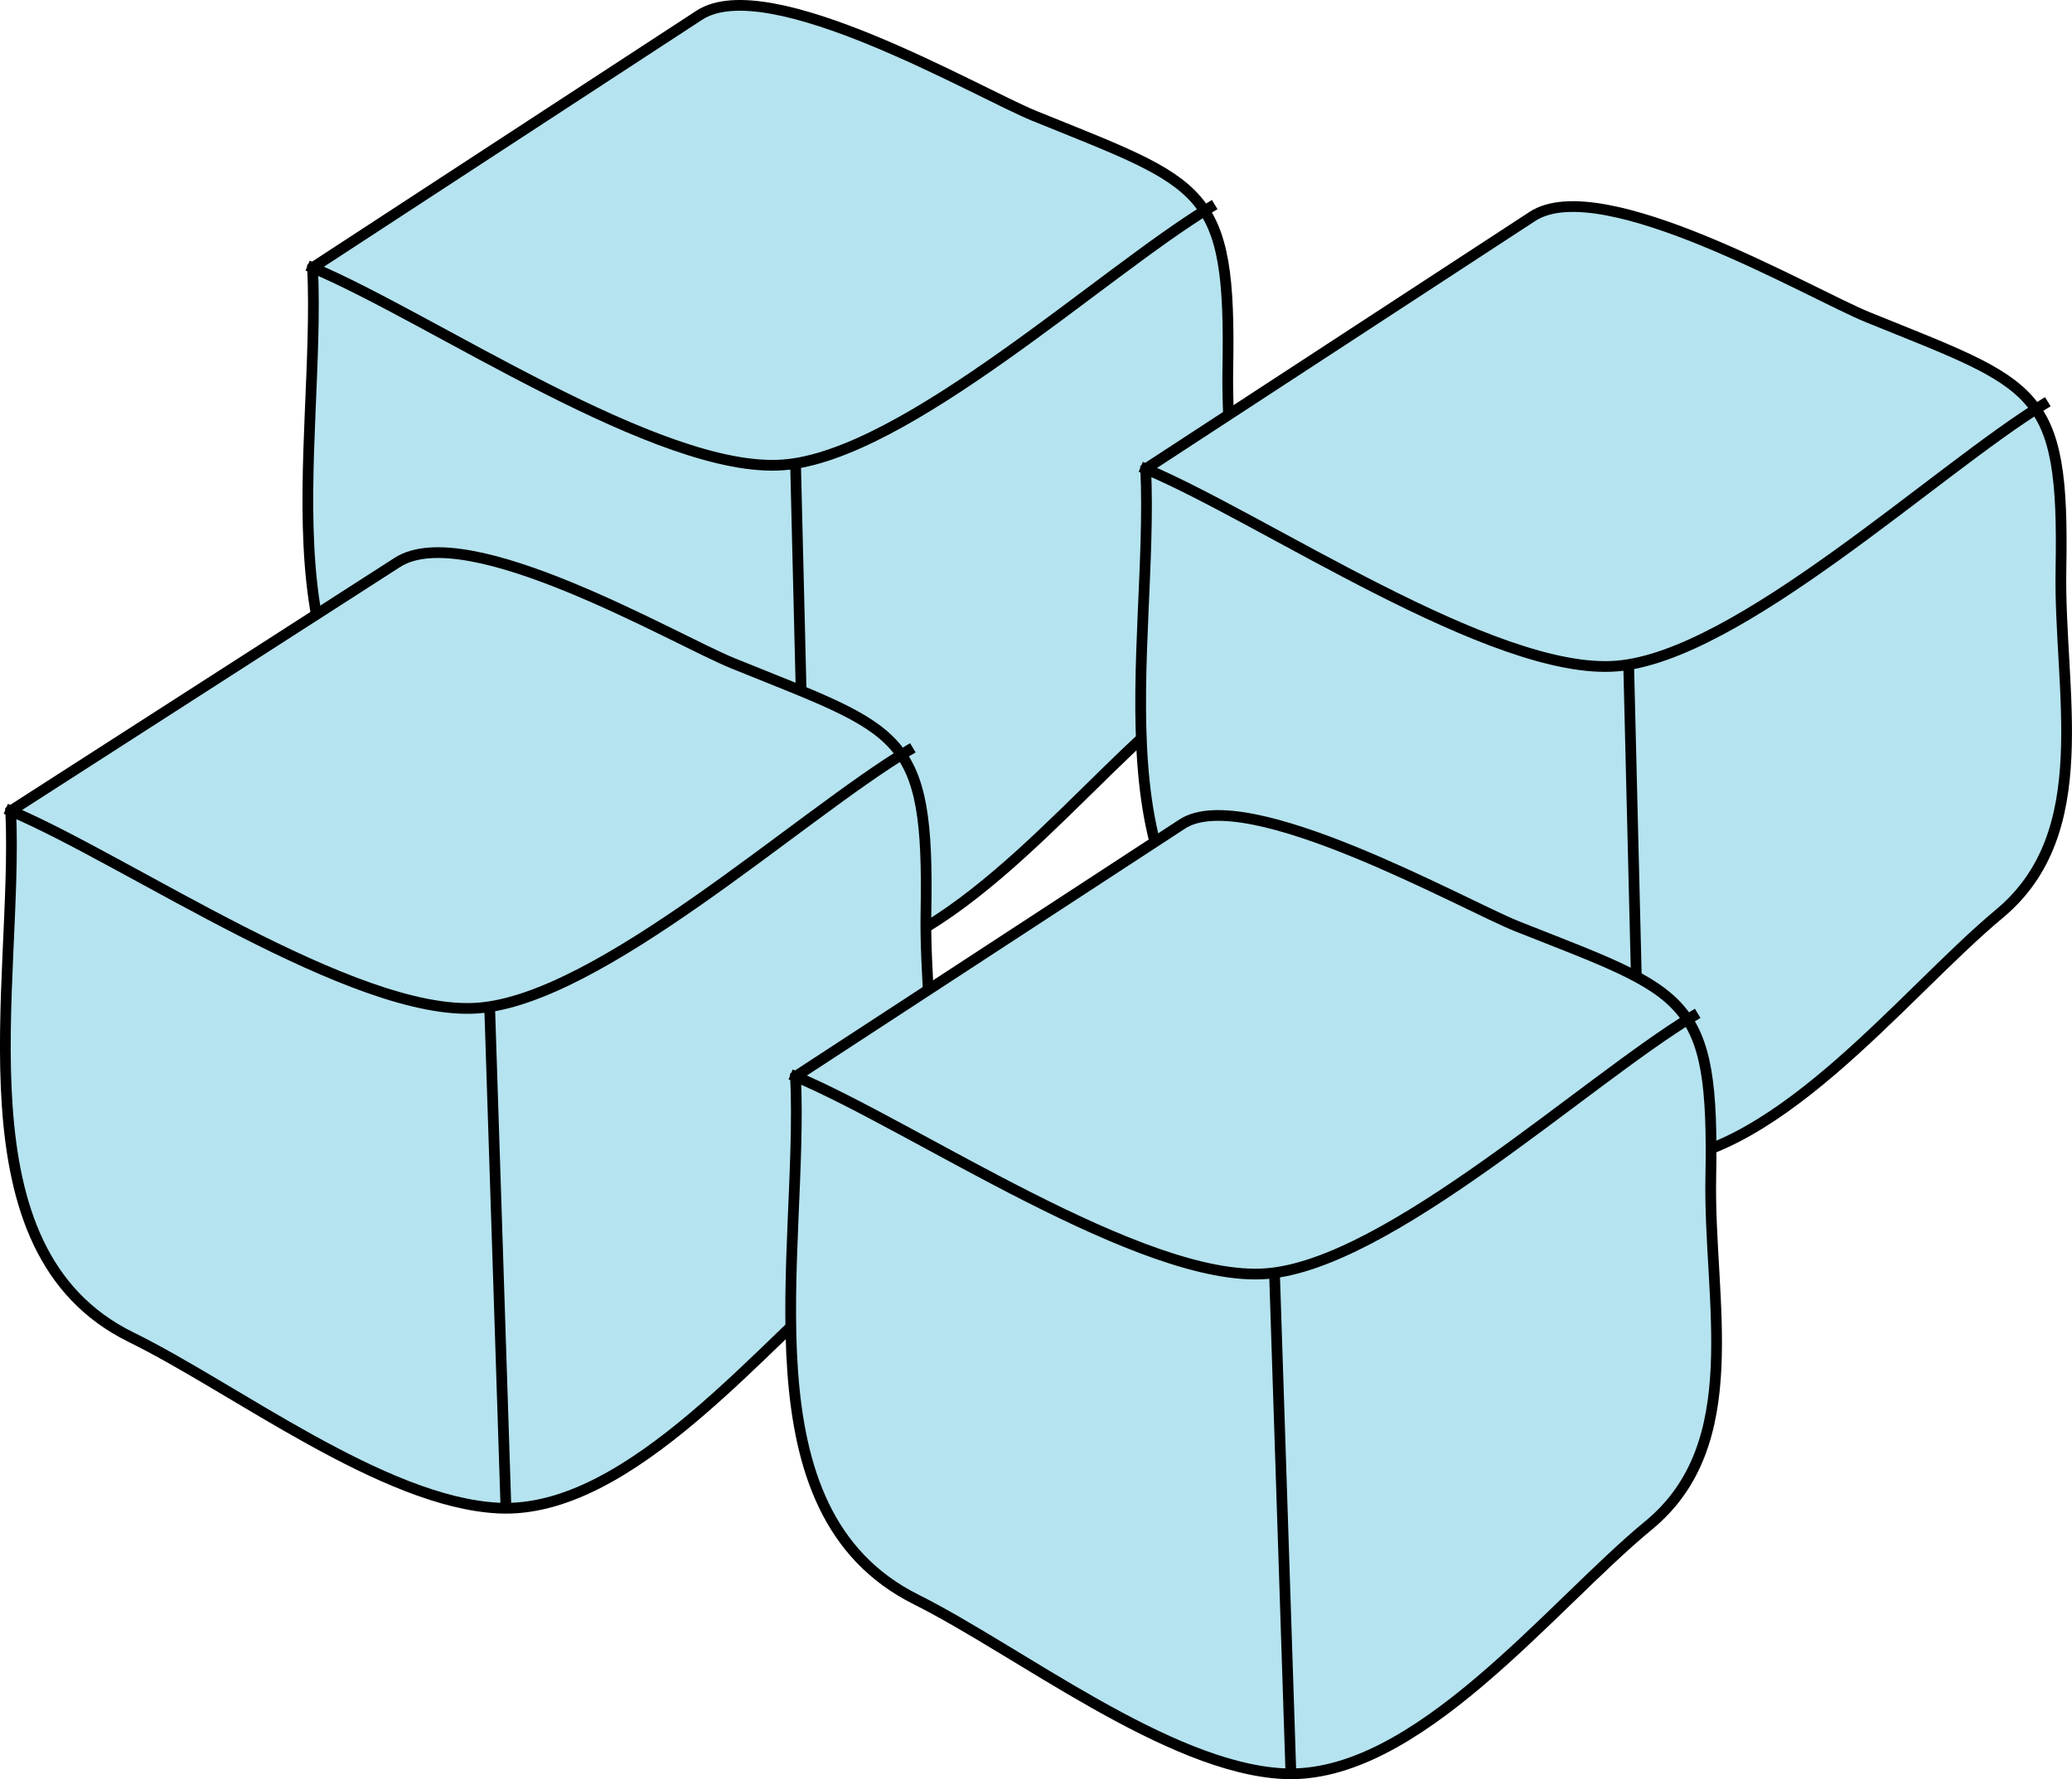 <svg xmlns="http://www.w3.org/2000/svg" xmlns:xlink="http://www.w3.org/1999/xlink" version="1.1" id="Layer_1" x="0px" y="0px" enable-background="new 0 0 822.05 841.89" xml:space="preserve" viewBox="216.81 255.28 386.11 331.63">
<path fill-rule="evenodd" clip-rule="evenodd" fill="#B5E3EF" stroke="#000000" stroke-width="2" stroke-linecap="square" stroke-miterlimit="10" d="  M275.061,305.178c1.572,33.956-10.58,80.799,23.203,97.359c19.88,9.745,46.26,29.812,68.436,32.029  c24.248,2.425,49.531-30.833,67.432-45.717c18.35-15.257,11.05-41.823,11.479-64.805c0.638-34.088-4.33-34.286-36.023-47.151  c-10.556-4.285-49.591-27.183-62.472-18.771C323.097,273.808,299.079,289.493,275.061,305.178z"/>
<path fill="none" stroke="#000000" stroke-width="2" stroke-linecap="square" stroke-miterlimit="10" d="M275.061,305.178  c21.852,9.151,64.731,38.539,87.75,36.75c22.704-1.765,59.521-35.937,79.5-48"/>
<line fill="none" stroke="#000000" stroke-width="2" stroke-linecap="square" stroke-miterlimit="10" x1="365.061" y1="341.928" x2="367.311" y2="433.428"/>
<path fill-rule="evenodd" clip-rule="evenodd" fill="#B5E3EF" stroke="#000000" stroke-width="2" stroke-linecap="square" stroke-miterlimit="10" d="  M430.311,342.678c1.558,33.652-10.771,80.705,23.203,97.359c19.188,9.406,46.92,30.759,68.436,31.835  c24.558,1.228,49.285-31.185,67.432-46.272c18.269-15.189,11.047-41.381,11.479-64.28c0.641-33.938-4.469-34.117-36.023-46.926  c-10.556-4.285-49.591-27.183-62.472-18.771C478.347,311.308,454.328,326.993,430.311,342.678z"/>
<path fill="none" stroke="#000000" stroke-width="2" stroke-linecap="square" stroke-miterlimit="10" d="M430.311,342.678  c21.787,9.125,64.812,38.596,87.75,36.75c22.681-1.825,59.609-36.553,79.5-48.75"/>
<line fill="none" stroke="#000000" stroke-width="2" stroke-linecap="square" stroke-miterlimit="10" x1="520.311" y1="379.428" x2="522.561" y2="470.928"/>
<path fill-rule="evenodd" clip-rule="evenodd" fill="#B5E3EF" stroke="#000000" stroke-width="2" stroke-linecap="square" stroke-miterlimit="10" d="  M218.811,406.428c1.491,32.213-10.714,81.851,22.453,98.109c19.188,9.406,46.919,30.759,68.436,31.835  c24.681,1.234,49.735-31.202,68.064-46.272c18.503-15.214,11.165-41.734,11.596-64.805c0.633-33.854-4.539-33.62-36.024-46.401  c-10.652-4.324-49.473-27.143-62.472-18.786C266.847,375.548,242.829,390.988,218.811,406.428z"/>
<path fill="none" stroke="#000000" stroke-width="2" stroke-linecap="square" stroke-miterlimit="10" d="M218.811,406.428  c21.736,9.182,64.053,38.393,87,36.75c22.817-1.633,60.125-35.962,80.25-48"/>
<line fill="none" stroke="#000000" stroke-width="2" stroke-linecap="square" stroke-miterlimit="10" x1="308.061" y1="443.178" x2="311.061" y2="535.428"/>
<path fill-rule="evenodd" clip-rule="evenodd" fill="#B5E3EF" stroke="#000000" stroke-width="2" stroke-linecap="square" stroke-miterlimit="10" d="  M365.061,455.928c1.534,33.143-10.451,81.024,22.453,97.477c19.068,9.534,46.966,31.395,68.436,32.468  c24.682,1.234,49.735-31.202,68.064-46.272c18.504-15.214,11.165-41.734,11.596-64.805c0.638-34.083-4.236-34.238-36.023-46.827  c-9.829-3.893-50.556-26.877-62.472-19.096C413.097,424.558,389.079,440.243,365.061,455.928z"/>
<path fill="none" stroke="#000000" stroke-width="2" stroke-linecap="square" stroke-miterlimit="10" d="M365.061,455.928  c21.852,9.151,64.731,38.539,87.75,36.75c22.704-1.765,59.521-35.937,79.5-48"/>
<line fill="none" stroke="#000000" stroke-width="2" stroke-linecap="square" stroke-miterlimit="10" x1="454.311" y1="492.678" x2="457.311" y2="584.178"/>
</svg>